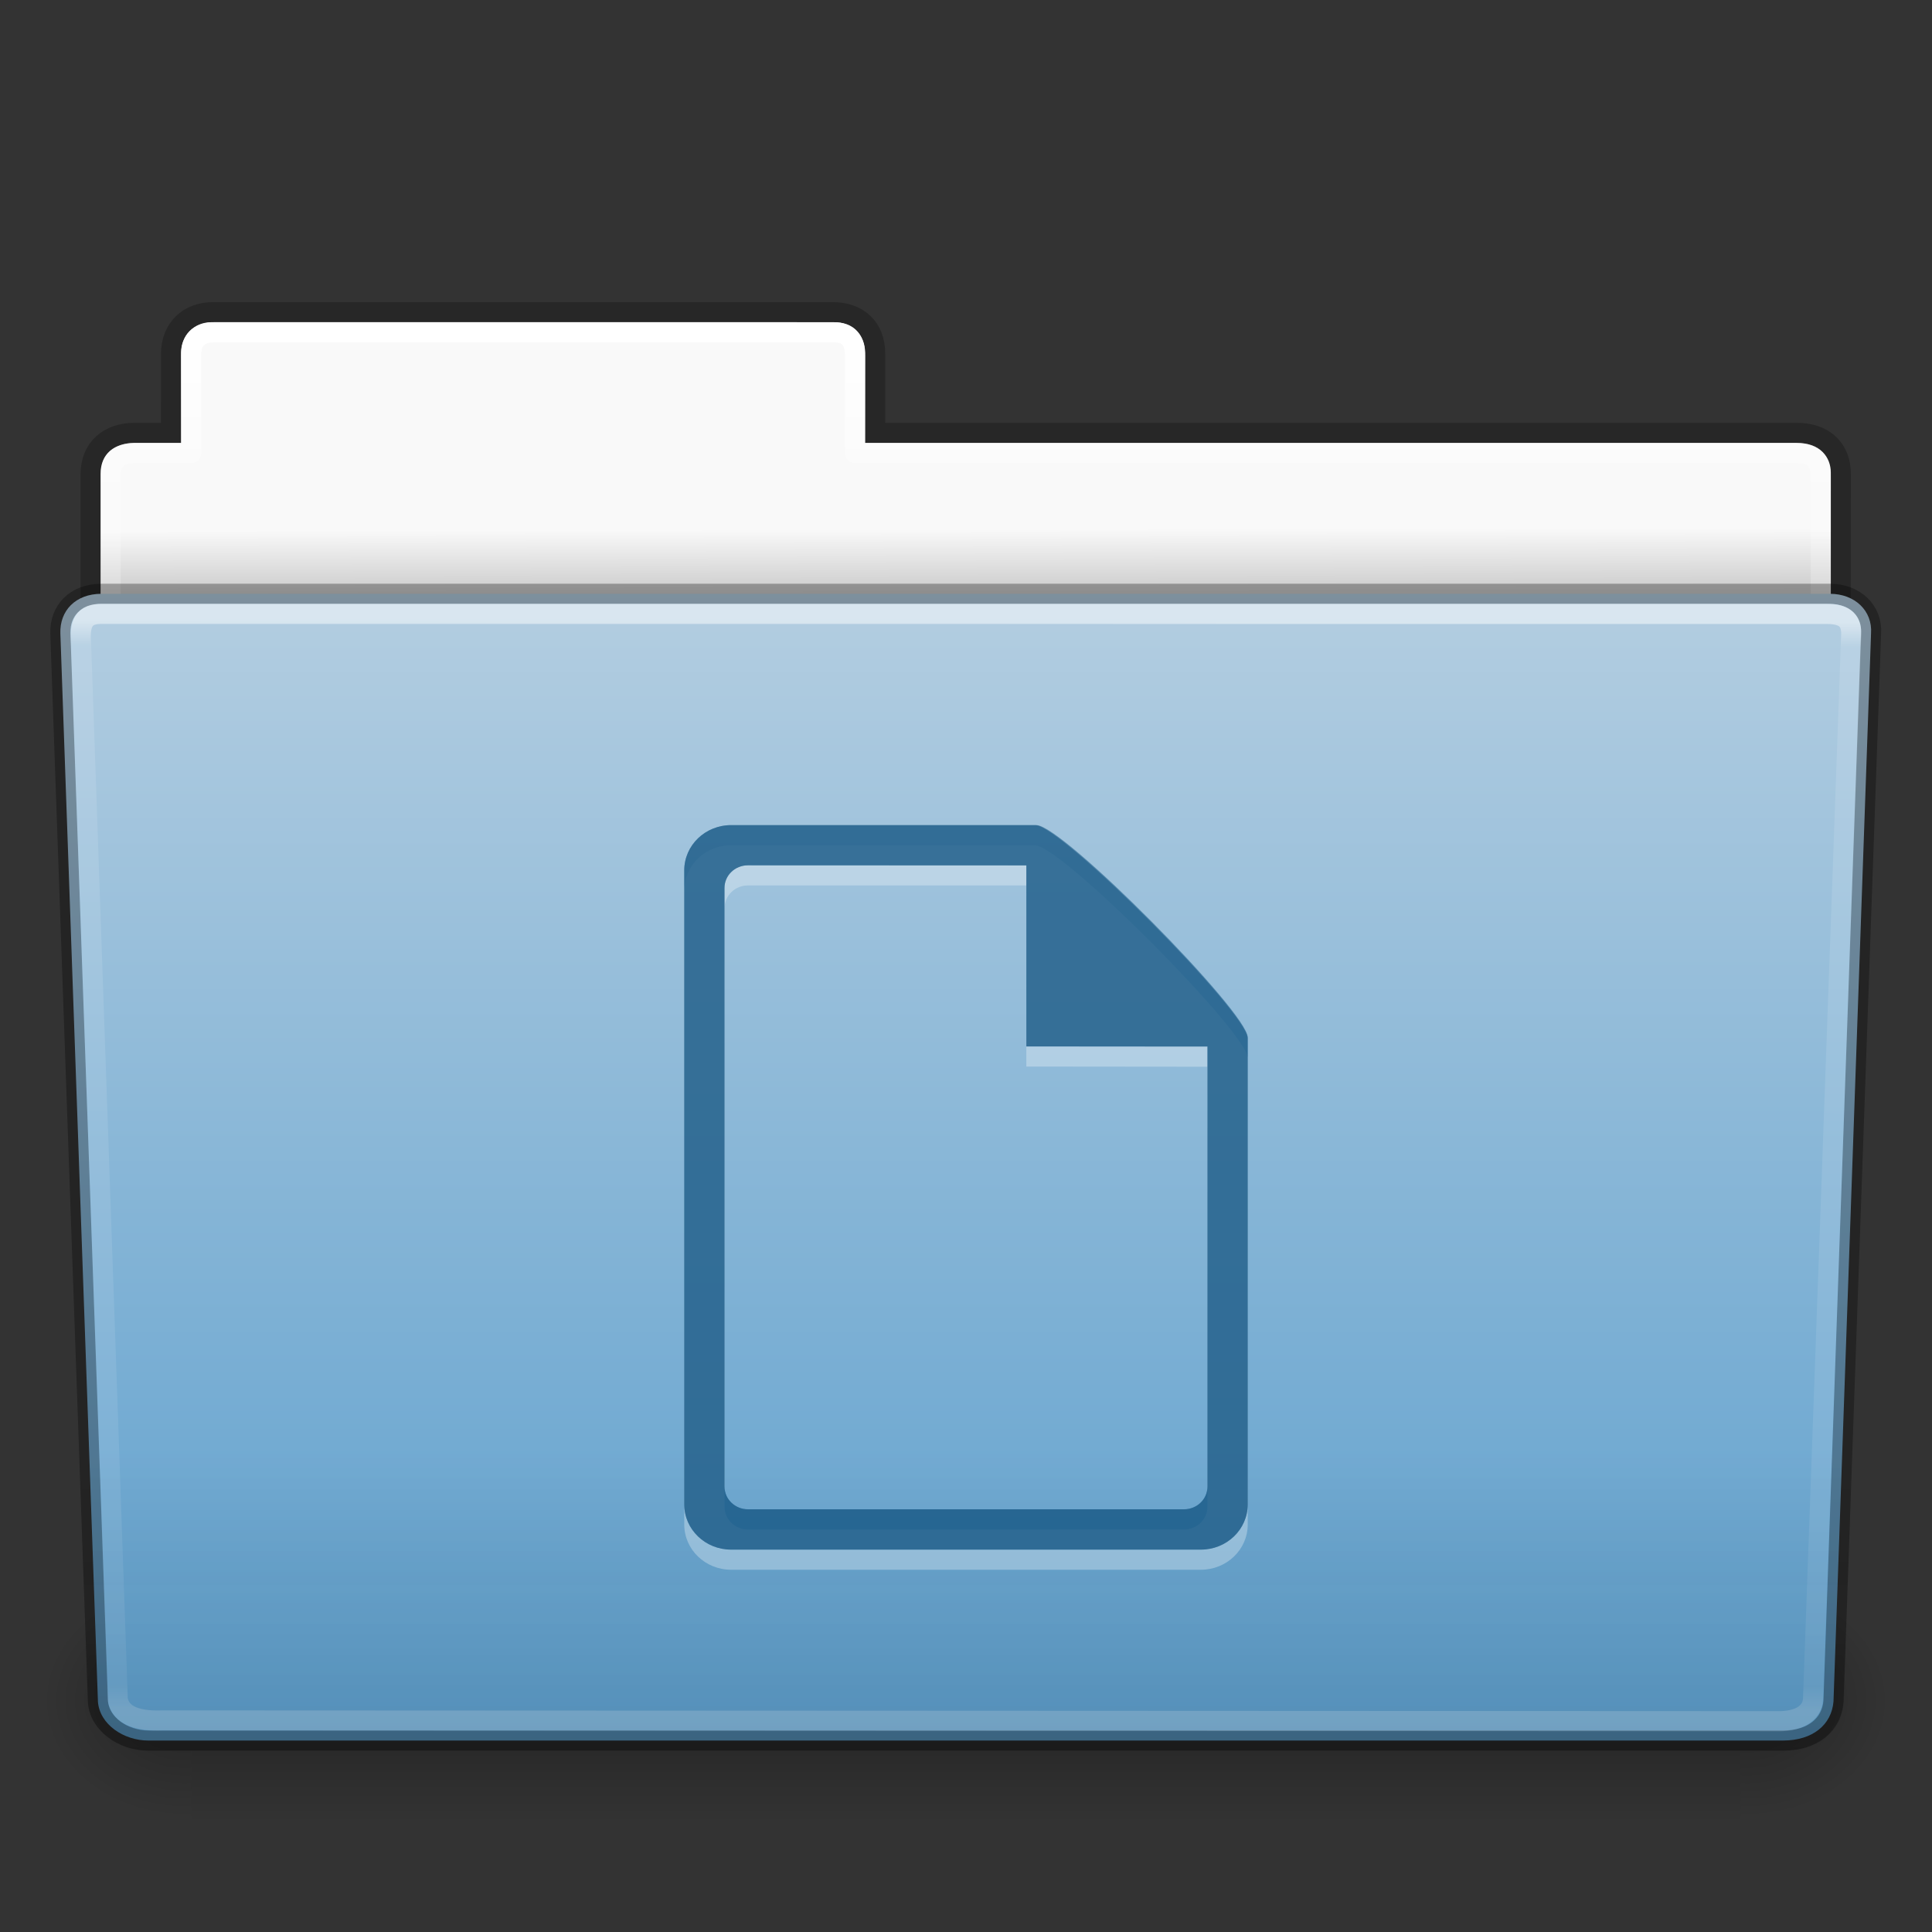 <?xml version="1.0" encoding="UTF-8" standalone="no"?>
<svg
   version="1.1"
   id="svg18157"
   height="96"
   width="96"
   xmlns:xlink="http://www.w3.org/1999/xlink"
   xmlns="http://www.w3.org/2000/svg"
   xmlns:svg="http://www.w3.org/2000/svg"
   xmlns:rdf="http://www.w3.org/1999/02/22-rdf-syntax-ns#"
   xmlns:cc="http://creativecommons.org/ns#"
   xmlns:dc="http://purl.org/dc/elements/1.1/">
  <rect width="100%" height="100%" fill="#333333" stroke="none"/>
  <defs
     id="defs18159">
    <linearGradient
       id="linearGradient5060-820-91-9-0">
      <stop
         offset="0"
         style="stop-color:#000000;stop-opacity:1"
         id="stop2681-778-5-1" />
      <stop
         offset="1"
         style="stop-color:#000000;stop-opacity:0"
         id="stop2683-2-86-2" />
    </linearGradient>
    <linearGradient
       id="linearGradient5048-585-73-1-5">
      <stop
         offset="0"
         style="stop-color:#000000;stop-opacity:0"
         id="stop2667-99-4-6" />
      <stop
         offset="0.5"
         style="stop-color:#000000;stop-opacity:1"
         id="stop2669-5-9-4" />
      <stop
         offset="1"
         style="stop-color:#000000;stop-opacity:0"
         id="stop2671-56-4-2" />
    </linearGradient>
    <linearGradient
       id="linearGradient8272-0">
      <stop
         id="stop8274-1"
         style="stop-color:#ffffff;stop-opacity:1"
         offset="0" />
      <stop
         id="stop8276-8"
         style="stop-color:#ffffff;stop-opacity:0.235"
         offset="0.022" />
      <stop
         id="stop8278-4"
         style="stop-color:#ffffff;stop-opacity:0.157"
         offset="0.979" />
      <stop
         id="stop8280-49"
         style="stop-color:#ffffff;stop-opacity:0.392"
         offset="1" />
    </linearGradient>
    <linearGradient
       id="linearGradient6129-963-697-142-998-580-273-7">
      <stop
         offset="0"
         style="stop-color:#0a0a0a;stop-opacity:0.498"
         id="stop2661-15" />
      <stop
         offset="1"
         style="stop-color:#0a0a0a;stop-opacity:0"
         id="stop2663-8" />
    </linearGradient>
    <linearGradient
       id="linearGradient4632-0-6-4-9">
      <stop
         id="stop4634-4-4-7-0"
         offset="0"
         style="stop-color:#b4cee1;stop-opacity:1;" />
      <stop
         id="stop4636-3-1-5-1"
         offset="1"
         style="stop-color:#5d9fcd;stop-opacity:1;" />
    </linearGradient>
    <linearGradient
       id="linearGradient9235-0">
      <stop
         offset="0"
         style="stop-color:#ffffff;stop-opacity:1"
         id="stop9237-1" />
      <stop
         offset="0.109"
         style="stop-color:#ffffff;stop-opacity:0.235"
         id="stop9239-9" />
      <stop
         offset="0.979"
         style="stop-color:#ffffff;stop-opacity:0.157"
         id="stop9241-7" />
      <stop
         offset="1"
         style="stop-color:#ffffff;stop-opacity:0.392"
         id="stop9243-4" />
    </linearGradient>
    <linearGradient
       id="linearGradient3104-8-8-97-4-6-11-5-5-1-0-9">
      <stop
         id="stop3106-5-4-3-5-0-2-1-0-1-2-6"
         style="stop-color:#000000;stop-opacity:0.322"
         offset="0" />
      <stop
         id="stop3108-4-3-7-8-2-0-7-9-4-9-8"
         style="stop-color:#000000;stop-opacity:0.278"
         offset="1" />
    </linearGradient>
    <linearGradient
       id="linearGradient6404-7-5-49">
      <stop
         offset="0"
         style="stop-color:#f9f9f9;stop-opacity:1"
         id="stop6406-1-8-77" />
      <stop
         offset="1"
         style="stop-color:#c9c9c9;stop-opacity:1"
         id="stop6408-9-6-8" />
    </linearGradient>
    <linearGradient
       y2="15.453"
       x2="62.855"
       y1="13.761"
       x1="62.852"
       gradientTransform="matrix(2.721,0,0,2.668,-117.216,-66.162)"
       gradientUnits="userSpaceOnUse"
       id="linearGradient26390-3"
       xlink:href="#linearGradient6404-7-5-49" />
    <linearGradient
       xlink:href="#linearGradient5048-585-73-1-5"
       id="linearGradient1-5"
       gradientUnits="userSpaceOnUse"
       gradientTransform="matrix(0.216,0,0,0.068,-14.861,74.563)"
       x1="302.857"
       y1="366.648"
       x2="302.857"
       y2="609.505" />
    <radialGradient
       xlink:href="#linearGradient5060-820-91-9-0"
       id="radialGradient5877-7"
       gradientUnits="userSpaceOnUse"
       gradientTransform="matrix(0.082,0,0,0.068,66.293,74.562)"
       cx="605.714"
       cy="486.648"
       fx="605.714"
       fy="486.648"
       r="117.143" />
    <radialGradient
       xlink:href="#linearGradient5060-820-91-9-0"
       id="radialGradient5879-0"
       gradientUnits="userSpaceOnUse"
       gradientTransform="matrix(-0.082,0,0,0.068,60.341,74.562)"
       cx="605.714"
       cy="486.648"
       fx="605.714"
       fy="486.648"
       r="117.143" />
    <linearGradient
       xlink:href="#linearGradient8272-0"
       id="linearGradient5891-6-5"
       gradientUnits="userSpaceOnUse"
       gradientTransform="matrix(2.677,0,0,2.708,-144.753,-69.254)"
       x1="97.594"
       y1="17.025"
       x2="97.566"
       y2="44.154" />
    <linearGradient
       xlink:href="#linearGradient3104-8-8-97-4-6-11-5-5-1-0-9"
       id="linearGradient2"
       gradientUnits="userSpaceOnUse"
       gradientTransform="matrix(2.167,0,0,2.242,141.929,-68.495)"
       x1="-51.786"
       y1="53.514"
       x2="-51.786"
       y2="3.634" />
    <linearGradient
       xlink:href="#linearGradient9235-0"
       id="linearGradient3"
       gradientUnits="userSpaceOnUse"
       gradientTransform="matrix(2.666,0,0,2.641,-143.316,-65.951)"
       x1="97.539"
       y1="8.81"
       x2="97.539"
       y2="44.261" />
    <linearGradient
       xlink:href="#linearGradient4632-0-6-4-9"
       id="linearGradient4"
       gradientUnits="userSpaceOnUse"
       gradientTransform="matrix(1.012,0,0,1.034,147.294,-71.107)"
       x1="-91"
       y1="44"
       x2="-91"
       y2="119.06" />
    <linearGradient
       xlink:href="#linearGradient6129-963-697-142-998-580-273-7"
       id="linearGradient5"
       gradientUnits="userSpaceOnUse"
       gradientTransform="matrix(3.081,0,0,2.721,-10.614,-66.61)"
       x1="22.935"
       y1="49.629"
       x2="22.935"
       y2="36.599" />
  </defs>
  <g
     id="layer1-5"
     transform="matrix(0.735,0,0,0.735,1.44,47.96)"
     style="display:inline;stroke-width:1.36">
    <path
       d="m 12.499,-44.149 c -1.714,-0.015 -2.897,1.092 -2.897,2.847 v 5.314 c -0.96,0 -1.852,-0.003 -2.478,0 -1.678,0.008 -2.962,0.968 -2.962,2.853 l -4.6e-6,31.15 118.304,-13.63 0.026,-17.559 c 0.003,-1.755 -1.157,-2.834 -3.034,-2.814 H 57.206 v -5.365 c 0,-1.755 -1.153,-2.804 -2.913,-2.796 z"
       id="path3468-2-4"
       style="color:#000000;display:inline;overflow:visible;visibility:visible;opacity:0.8;fill:none;stroke:url(#linearGradient2);stroke-width:1.36;stroke-linecap:butt;stroke-linejoin:miter;stroke-miterlimit:4;stroke-dasharray:none;stroke-dashoffset:0;stroke-opacity:1;marker:none;enable-background:accumulate" />
    <path
       style="color:#000000;display:inline;overflow:visible;visibility:visible;fill:url(#linearGradient26390-3);fill-opacity:1;fill-rule:nonzero;stroke:none;stroke-width:1.36;marker:none;enable-background:accumulate"
       d="m 12.332,-43.469 c -1.211,0 -2.049,0.944 -2.049,2.05 v 6.111 H 7.105 c -1.324,0.035 -2.262,0.697 -2.262,2.102 v 12.86 l 116.969,-3e-6 v -12.958 c 0,-1.028 -0.706,-2.003 -2.321,-2.003 H 56.526 v -6.105 c 0,-1.185 -0.837,-2.055 -2.118,-2.055 z"
       id="rect8678-4-0-7" />
    <path
       style="color:#000000;display:inline;overflow:visible;visibility:visible;fill:none;stroke:url(#linearGradient3);stroke-width:1.36;stroke-linecap:round;stroke-linejoin:round;stroke-miterlimit:4;stroke-dasharray:none;stroke-dashoffset:0;stroke-opacity:1;marker:none;enable-background:accumulate"
       d="m 12.533,-42.789 c -1.089,0.016 -1.57,0.557 -1.57,1.53 l 1e-6,6.631 H 7.137 c -0.99,1.82e-4 -1.614,0.524 -1.614,1.34 l 4.5e-6,12.261 H 121.132 l 1e-5,-11.915 c 0.011,-1.351 -0.611,-1.704 -1.797,-1.686 l -63.489,5.49e-4 v -6.566 c -0.001,-1.036 -0.418,-1.601 -1.438,-1.595 z"
       id="rect8678-3-4" />
    <g
       transform="matrix(1.003,0,0,0.992,-0.163,-57.066)"
       id="g2479-7-4"
       style="display:inline;stroke-width:1.36">
      <rect
         width="104.443"
         height="16.454"
         x="11.096"
         y="99.404"
         id="rect4173-5-3"
         style="display:inline;overflow:visible;visibility:visible;opacity:0.3;fill:url(#linearGradient1-5);fill-opacity:1;fill-rule:nonzero;stroke:none;stroke-width:1.36;marker:none" />
      <path
         d="m 115.539,99.404 c 0,0 0,16.454 0,16.454 4.208,0.031 10.173,-3.686 10.173,-8.228 0,-4.541 -4.696,-8.226 -10.173,-8.226 z"
         id="path5058-9-0"
         style="display:inline;overflow:visible;visibility:visible;opacity:0.3;fill:url(#radialGradient5877-7);fill-opacity:1;fill-rule:nonzero;stroke:none;stroke-width:1.36;marker:none" />
      <path
         d="m 11.096,99.404 c 0,0 0,16.454 0,16.454 -4.208,0.031 -10.173,-3.686 -10.173,-8.228 0,-4.541 4.696,-8.226 10.173,-8.226 z"
         id="path5018-2-7"
         style="display:inline;overflow:visible;visibility:visible;opacity:0.3;fill:url(#radialGradient5879-0);fill-opacity:1;fill-rule:nonzero;stroke:none;stroke-width:1.36;marker:none" />
    </g>
    <path
       d="m 4.904,-25.108 116.846,1e-6 c 1.688,0 2.886,1.15 2.782,2.674 l -2.539,72.215 c -0.133,1.565 -1.388,2.63 -3.413,2.637 L 8.074,52.418 c -1.688,0 -3.305,-1.104 -3.412,-2.637 L 2.122,-22.434 c -0.05,-1.522 1.016,-2.673 2.782,-2.674 z"
       id="path3369-2-8"
       style="display:inline;overflow:visible;visibility:visible;fill:url(#linearGradient4);fill-opacity:1;fill-rule:nonzero;stroke:#000000;stroke-width:1.36;stroke-opacity:0.302;marker:none;enable-background:accumulate" />
    <path
       style="display:inline;overflow:visible;visibility:visible;opacity:0.5;fill:none;stroke:url(#linearGradient5891-6-5);stroke-width:1.36;stroke-linecap:round;stroke-linejoin:round;stroke-miterlimit:4;stroke-dasharray:none;stroke-dashoffset:0;stroke-opacity:1;marker:none;enable-background:accumulate"
       d="m 4.771,-23.748 c -1.249,0.04 -1.34,0.911 -1.244,2.176 l 2.472,71.166 c 0.169,1.218 1.534,1.524 3.009,1.465 l 109.404,0.051 c 1.12,-0.028 2.137,-0.442 2.201,-1.516 l 2.57,-71.716 c 0.086,-1.156 -0.354,-1.626 -1.67,-1.625 z"
       id="path8263-9-6" />
    <path
       d="M 4.842,-25.788 H 121.805 c 2.092,-0.002 3.396,1.012 3.407,2.956 l -2.525,72.656 c -0.145,2.229 -2.107,3.29 -3.876,3.274 L 7.8,53.092 C 6.084,53.091 4.05,51.665 3.993,49.898 L 1.442,-22.865 c 0.011,-1.857 1.233,-2.921 3.4,-2.923 z"
       id="path6127-8-8"
       style="display:inline;opacity:0.4;fill:url(#linearGradient5);fill-opacity:1;stroke:none;stroke-width:1.36" />
  </g>
  <g
     transform="translate(0,47)"
     id="g15726">
    <path
       id="rect21401-5-9-7"
       d="m 36.333,-5 c -1.293,-3.517e-4 -2.333,1.003 -2.333,2.25 V 28.75 c 0,1.246 1.041,2.25 2.333,2.25 h 23.333 c 1.293,0 2.333,-1.004 2.333,-2.25 V 5.574 c 0,-1.246 -9.274,-10.57 -10.567,-10.57 z m 0.838,1.996 13.829,0.001 -0.003,8.999 8.999,0.009 2e-6,21.872 c 0,0.623 -0.52,1.125 -1.167,1.125 l -21.658,0.002 c -0.646,4.5e-5 -1.167,-0.502 -1.167,-1.125 V -1.879 c 0,-0.623 0.52,-1.125 1.167,-1.125 z"
       style="color:#000000;display:inline;overflow:visible;visibility:visible;opacity:0.3;fill:#ffffff;fill-opacity:1;fill-rule:nonzero;stroke:none;stroke-width:1;stroke-dasharray:none;marker:none;enable-background:accumulate" />
    <path
       id="rect21401-5-9"
       d="m 36.333,-6 c -1.293,-1.242e-4 -2.333,1.003 -2.333,2.25 V 27.75 c 0,1.247 1.041,2.25 2.333,2.25 h 23.333 c 1.293,0 2.333,-1.004 2.333,-2.25 V 4.596 c 0,-1.246 -9.264,-10.595 -10.557,-10.595 z m 1.163,1.997 h 13.5 l 0.007,9.001 8.996,0.007 V 26.873 c 0,0.623 -0.52,1.125 -1.167,1.125 h -21.664 c -0.646,0 -1.167,-0.502 -1.167,-1.125 l -0.004,-29.752 c -8e-5,-0.623 0.52,-1.125 1.167,-1.125 z"
       style="color:#000000;display:inline;overflow:visible;visibility:visible;fill:#175785;fill-opacity:0.552;fill-rule:nonzero;stroke:none;stroke-width:1;stroke-dasharray:none;marker:none;enable-background:accumulate" />
    <path
       id="path163"
       d="m 36.333,-6 c -1.293,0 -2.333,1.004 -2.333,2.25 V 27.75 C 34,28.997 35.041,30 36.333,30 h 23.333 c 1.293,0 2.333,-1.004 2.333,-2.25 L 61.998,4.544 C 61.998,3.298 52.797,-6 51.505,-6 Z m 0.836,1.996 13.833,0.006 -0.006,8.994 9.004,5e-7 -0.004,21.874 c -1.1e-4,0.623 -0.52,1.125 -1.167,1.125 H 37.169 c -0.646,0 -1.167,-0.502 -1.167,-1.125 V -2.879 c 0,-0.623 0.52,-1.125 1.167,-1.125 z"
       style="color:#000000;display:inline;overflow:visible;visibility:visible;fill:#175785;fill-opacity:0.552;fill-rule:nonzero;stroke:none;stroke-width:1;stroke-dasharray:none;marker:none;enable-background:accumulate" />
  </g>
</svg>
